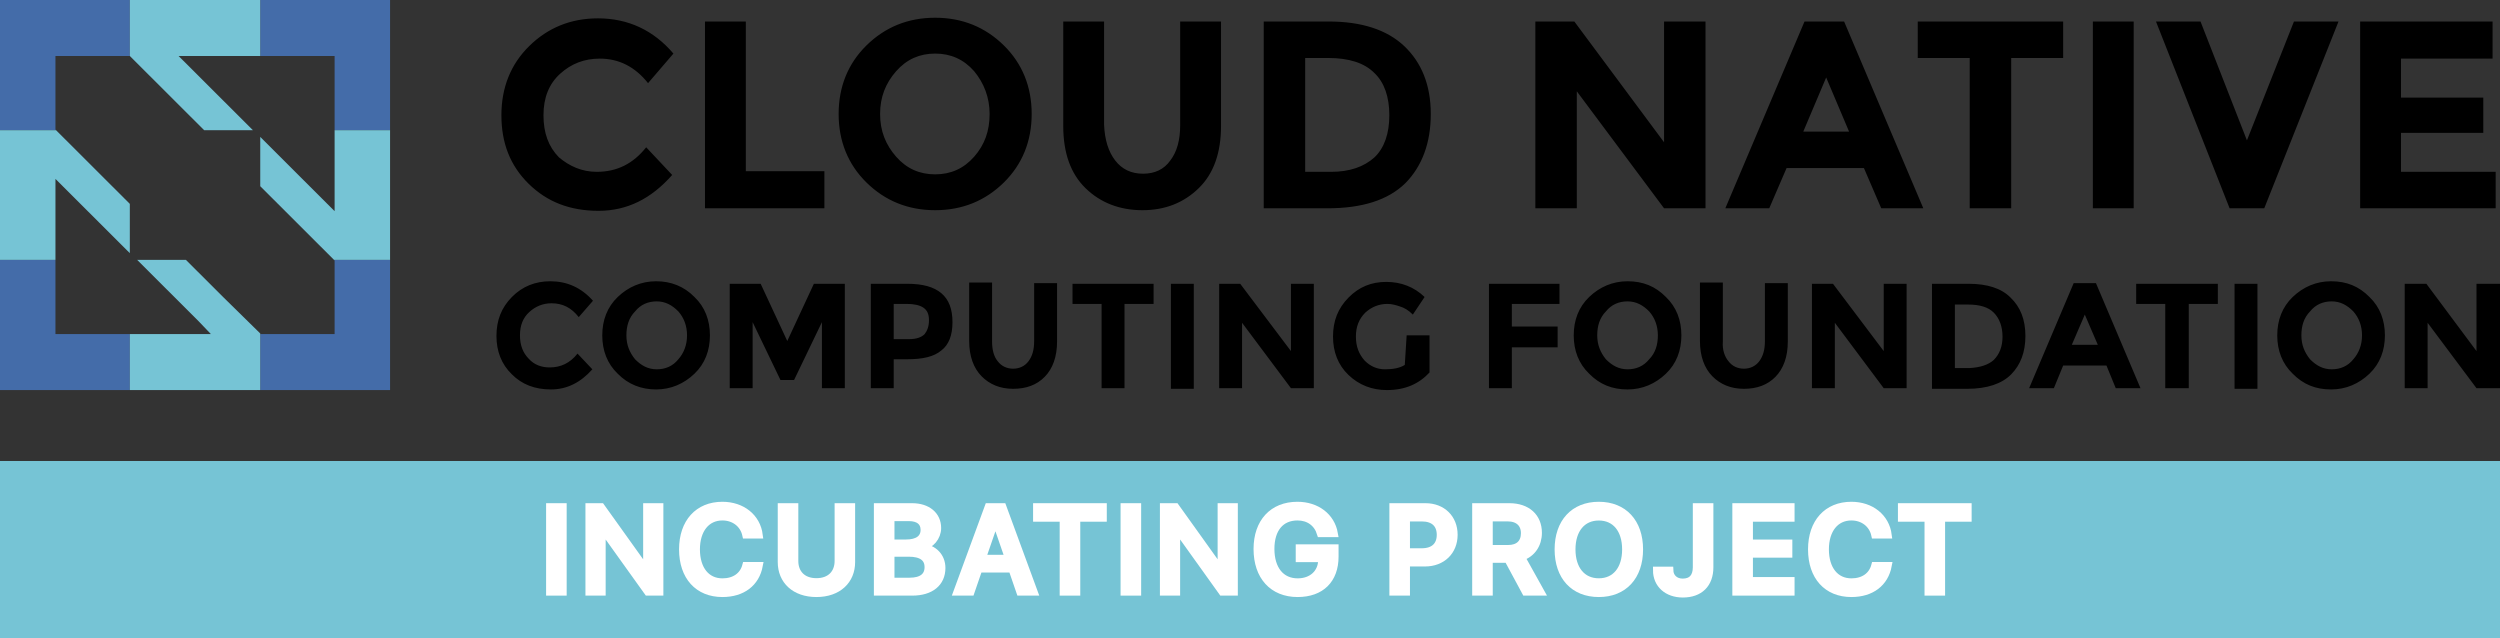 <svg width="141" height="36" viewBox="0 0 141 36" fill="none" xmlns="http://www.w3.org/2000/svg">
<rect x="0" y="0" width="141" height="36" fill="#333333" stroke="none"/>
<g clip-path="url(#clip0_1600:2594)">
<path d="M3.128 14.655H0V22H7.322V18.842H3.128V14.655ZM18.872 14.69V18.842H14.678V18.808V22H22V14.655H18.837L18.872 14.69ZM0 7.345H3.163L3.128 7.31V3.158H7.322V0H0V7.345ZM14.678 0V3.158H18.872V7.345H22V0H14.678Z" fill="#446CA9"/>
<path d="M14.266 7.345L10.072 3.158H14.678V0H7.322V3.158L11.516 7.345H14.266ZM10.484 14.655H7.734L11.206 18.122L11.894 18.842H7.322V22H14.678V18.808L12.581 16.749L10.484 14.655ZM18.872 7.345V11.909L18.15 11.189L14.678 7.722V10.502L16.741 12.562L18.837 14.655H22V7.345H18.872ZM7.322 11.498L3.163 7.345H0V14.655H3.128V10.091L7.322 14.278V11.498Z" fill="#76C4D5"/>
<rect y="26" width="141" height="10" fill="#76C4D5"/>
<mask id="path-4-outside-1_1600:2594" maskUnits="userSpaceOnUse" x="30" y="27.5" width="82" height="7" fill="black">
<rect fill="white" x="30" y="27.5" width="82" height="7"/>
<path d="M31.76 33.393V28.58H31V33.393H31.76Z"/>
<path d="M33.959 33.393V29.848H33.989L36.528 33.393H37.214V28.58H36.474V32.129H36.447L33.908 28.58H33.219V33.393H33.959Z"/>
<path d="M40.743 33.473C41.869 33.473 42.636 32.89 42.823 31.896H42.066C41.913 32.476 41.428 32.819 40.746 32.819C39.847 32.819 39.276 32.109 39.276 30.985C39.276 29.871 39.853 29.154 40.743 29.154C41.408 29.154 41.93 29.557 42.066 30.174H42.82C42.691 29.17 41.852 28.5 40.743 28.5C39.375 28.5 38.499 29.461 38.499 30.985C38.499 32.519 39.368 33.473 40.743 33.473Z"/>
<path d="M44.825 28.58H44.065V31.702C44.065 32.739 44.818 33.473 46.047 33.473C47.275 33.473 48.029 32.739 48.029 31.702V28.58H47.272V31.639C47.272 32.326 46.827 32.809 46.047 32.809C45.266 32.809 44.825 32.326 44.825 31.639V28.58Z"/>
<path d="M51.452 33.393C52.494 33.393 53.122 32.88 53.122 32.032C53.122 31.392 52.674 30.928 52.009 30.855V30.828C52.498 30.748 52.881 30.291 52.881 29.781C52.881 29.054 52.311 28.58 51.442 28.58H49.487V33.393H51.452ZM50.248 29.191H51.259C51.809 29.191 52.121 29.437 52.121 29.884C52.121 30.361 51.758 30.628 51.099 30.628H50.248V29.191ZM50.248 32.783V31.198H51.252C51.972 31.198 52.345 31.465 52.345 31.986C52.345 32.506 51.982 32.783 51.296 32.783H50.248Z"/>
<path d="M57.523 33.393H58.328L56.559 28.58H55.738L53.97 33.393H54.761L55.209 32.092H57.075L57.523 33.393ZM56.132 29.381H56.152L56.882 31.492H55.402L56.132 29.381Z"/>
<path d="M60.727 33.393V29.224H62.223V28.58H58.466V29.224H59.966V33.393H60.727Z"/>
<path d="M64.161 33.393V28.58H63.4V33.393H64.161Z"/>
<path d="M66.359 33.393V29.848H66.39L68.928 33.393H69.614V28.58H68.874V32.129H68.847L66.308 28.58H65.619V33.393H66.359Z"/>
<path d="M75.295 31.392V30.902H73.279V31.505H74.545V31.589C74.534 32.319 73.985 32.819 73.19 32.819C72.257 32.819 71.677 32.109 71.677 30.958C71.677 29.828 72.24 29.154 73.177 29.154C73.815 29.154 74.293 29.497 74.477 30.094H75.257C75.088 29.134 74.263 28.5 73.174 28.5C71.779 28.5 70.9 29.447 70.9 30.965C70.9 32.509 71.782 33.473 73.184 33.473C74.511 33.473 75.295 32.696 75.295 31.392Z"/>
<path d="M78.562 28.58V33.393H79.322V31.749H80.374C81.335 31.749 82.01 31.102 82.01 30.161C82.01 29.224 81.348 28.58 80.398 28.58H78.562ZM79.322 29.21H80.198C80.856 29.21 81.233 29.557 81.233 30.164C81.233 30.771 80.856 31.122 80.194 31.122H79.322V29.21Z"/>
<path d="M83.991 29.207H85.037C85.624 29.207 85.98 29.534 85.98 30.071C85.98 30.621 85.644 30.938 85.057 30.938H83.991V29.207ZM83.991 31.542H85.037L86.034 33.393H86.91L85.814 31.425C86.411 31.229 86.764 30.701 86.764 30.051C86.764 29.154 86.136 28.58 85.128 28.58H83.231V33.393H83.991V31.542Z"/>
<path d="M90.174 28.5C88.763 28.5 87.88 29.457 87.88 30.988C87.88 32.519 88.763 33.473 90.174 33.473C91.583 33.473 92.469 32.519 92.469 30.988C92.469 29.457 91.583 28.5 90.174 28.5ZM90.174 29.157C91.104 29.157 91.688 29.864 91.688 30.988C91.688 32.109 91.104 32.816 90.174 32.816C89.244 32.816 88.657 32.109 88.657 30.988C88.657 29.864 89.244 29.157 90.174 29.157Z"/>
<path d="M93.428 32.159C93.428 32.96 94.029 33.5 94.912 33.5C95.865 33.5 96.435 32.946 96.435 31.992V28.58H95.675V31.989C95.675 32.539 95.404 32.833 94.905 32.833C94.481 32.833 94.185 32.559 94.175 32.159H93.428Z"/>
<path d="M101.013 32.746H98.665V31.252H100.888V30.631H98.665V29.224H101.013V28.58H97.904V33.393H101.013V32.746Z"/>
<path d="M104.417 33.473C105.543 33.473 106.31 32.89 106.497 31.896H105.74C105.587 32.476 105.102 32.819 104.42 32.819C103.521 32.819 102.95 32.109 102.95 30.985C102.95 29.871 103.527 29.154 104.417 29.154C105.082 29.154 105.604 29.557 105.74 30.174H106.494C106.365 29.17 105.526 28.5 104.417 28.5C103.049 28.5 102.173 29.461 102.173 30.985C102.173 32.519 103.042 33.473 104.417 33.473Z"/>
<path d="M109.503 33.393V29.224H111V28.58H107.243V29.224H108.743V33.393H109.503Z"/>
</mask>
<path d="M31.76 33.393V28.58H31V33.393H31.76Z" fill="white"/>
<path d="M33.959 33.393V29.848H33.989L36.528 33.393H37.214V28.58H36.474V32.129H36.447L33.908 28.58H33.219V33.393H33.959Z" fill="white"/>
<path d="M40.743 33.473C41.869 33.473 42.636 32.89 42.823 31.896H42.066C41.913 32.476 41.428 32.819 40.746 32.819C39.847 32.819 39.276 32.109 39.276 30.985C39.276 29.871 39.853 29.154 40.743 29.154C41.408 29.154 41.93 29.557 42.066 30.174H42.82C42.691 29.17 41.852 28.5 40.743 28.5C39.375 28.5 38.499 29.461 38.499 30.985C38.499 32.519 39.368 33.473 40.743 33.473Z" fill="white"/>
<path d="M44.825 28.58H44.065V31.702C44.065 32.739 44.818 33.473 46.047 33.473C47.275 33.473 48.029 32.739 48.029 31.702V28.58H47.272V31.639C47.272 32.326 46.827 32.809 46.047 32.809C45.266 32.809 44.825 32.326 44.825 31.639V28.58Z" fill="white"/>
<path d="M51.452 33.393C52.494 33.393 53.122 32.88 53.122 32.032C53.122 31.392 52.674 30.928 52.009 30.855V30.828C52.498 30.748 52.881 30.291 52.881 29.781C52.881 29.054 52.311 28.58 51.442 28.58H49.487V33.393H51.452ZM50.248 29.191H51.259C51.809 29.191 52.121 29.437 52.121 29.884C52.121 30.361 51.758 30.628 51.099 30.628H50.248V29.191ZM50.248 32.783V31.198H51.252C51.972 31.198 52.345 31.465 52.345 31.986C52.345 32.506 51.982 32.783 51.296 32.783H50.248Z" fill="white"/>
<path d="M57.523 33.393H58.328L56.559 28.58H55.738L53.97 33.393H54.761L55.209 32.092H57.075L57.523 33.393ZM56.132 29.381H56.152L56.882 31.492H55.402L56.132 29.381Z" fill="white"/>
<path d="M60.727 33.393V29.224H62.223V28.58H58.466V29.224H59.966V33.393H60.727Z" fill="white"/>
<path d="M64.161 33.393V28.58H63.4V33.393H64.161Z" fill="white"/>
<path d="M66.359 33.393V29.848H66.39L68.928 33.393H69.614V28.58H68.874V32.129H68.847L66.308 28.58H65.619V33.393H66.359Z" fill="white"/>
<path d="M75.295 31.392V30.902H73.279V31.505H74.545V31.589C74.534 32.319 73.985 32.819 73.19 32.819C72.257 32.819 71.677 32.109 71.677 30.958C71.677 29.828 72.24 29.154 73.177 29.154C73.815 29.154 74.293 29.497 74.477 30.094H75.257C75.088 29.134 74.263 28.5 73.174 28.5C71.779 28.5 70.9 29.447 70.9 30.965C70.9 32.509 71.782 33.473 73.184 33.473C74.511 33.473 75.295 32.696 75.295 31.392Z" fill="white"/>
<path d="M78.562 28.58V33.393H79.322V31.749H80.374C81.335 31.749 82.01 31.102 82.01 30.161C82.01 29.224 81.348 28.58 80.398 28.58H78.562ZM79.322 29.21H80.198C80.856 29.21 81.233 29.557 81.233 30.164C81.233 30.771 80.856 31.122 80.194 31.122H79.322V29.21Z" fill="white"/>
<path d="M83.991 29.207H85.037C85.624 29.207 85.98 29.534 85.98 30.071C85.98 30.621 85.644 30.938 85.057 30.938H83.991V29.207ZM83.991 31.542H85.037L86.034 33.393H86.91L85.814 31.425C86.411 31.229 86.764 30.701 86.764 30.051C86.764 29.154 86.136 28.58 85.128 28.58H83.231V33.393H83.991V31.542Z" fill="white"/>
<path d="M90.174 28.5C88.763 28.5 87.88 29.457 87.88 30.988C87.88 32.519 88.763 33.473 90.174 33.473C91.583 33.473 92.469 32.519 92.469 30.988C92.469 29.457 91.583 28.5 90.174 28.5ZM90.174 29.157C91.104 29.157 91.688 29.864 91.688 30.988C91.688 32.109 91.104 32.816 90.174 32.816C89.244 32.816 88.657 32.109 88.657 30.988C88.657 29.864 89.244 29.157 90.174 29.157Z" fill="white"/>
<path d="M93.428 32.159C93.428 32.96 94.029 33.5 94.912 33.5C95.865 33.5 96.435 32.946 96.435 31.992V28.58H95.675V31.989C95.675 32.539 95.404 32.833 94.905 32.833C94.481 32.833 94.185 32.559 94.175 32.159H93.428Z" fill="white"/>
<path d="M101.013 32.746H98.665V31.252H100.888V30.631H98.665V29.224H101.013V28.58H97.904V33.393H101.013V32.746Z" fill="white"/>
<path d="M104.417 33.473C105.543 33.473 106.31 32.89 106.497 31.896H105.74C105.587 32.476 105.102 32.819 104.42 32.819C103.521 32.819 102.95 32.109 102.95 30.985C102.95 29.871 103.527 29.154 104.417 29.154C105.082 29.154 105.604 29.557 105.74 30.174H106.494C106.365 29.17 105.526 28.5 104.417 28.5C103.049 28.5 102.173 29.461 102.173 30.985C102.173 32.519 103.042 33.473 104.417 33.473Z" fill="white"/>
<path d="M109.503 33.393V29.224H111V28.58H107.243V29.224H108.743V33.393H109.503Z" fill="white"/>
<path d="M31.76 33.393V28.58H31V33.393H31.76Z" stroke="white" stroke-width="0.4" mask="url(#path-4-outside-1_1600:2594)"/>
<path d="M33.959 33.393V29.848H33.989L36.528 33.393H37.214V28.58H36.474V32.129H36.447L33.908 28.58H33.219V33.393H33.959Z" stroke="white" stroke-width="0.4" mask="url(#path-4-outside-1_1600:2594)"/>
<path d="M40.743 33.473C41.869 33.473 42.636 32.89 42.823 31.896H42.066C41.913 32.476 41.428 32.819 40.746 32.819C39.847 32.819 39.276 32.109 39.276 30.985C39.276 29.871 39.853 29.154 40.743 29.154C41.408 29.154 41.93 29.557 42.066 30.174H42.82C42.691 29.17 41.852 28.5 40.743 28.5C39.375 28.5 38.499 29.461 38.499 30.985C38.499 32.519 39.368 33.473 40.743 33.473Z" stroke="white" stroke-width="0.4" mask="url(#path-4-outside-1_1600:2594)"/>
<path d="M44.825 28.58H44.065V31.702C44.065 32.739 44.818 33.473 46.047 33.473C47.275 33.473 48.029 32.739 48.029 31.702V28.58H47.272V31.639C47.272 32.326 46.827 32.809 46.047 32.809C45.266 32.809 44.825 32.326 44.825 31.639V28.58Z" stroke="white" stroke-width="0.4" mask="url(#path-4-outside-1_1600:2594)"/>
<path d="M51.452 33.393C52.494 33.393 53.122 32.88 53.122 32.032C53.122 31.392 52.674 30.928 52.009 30.855V30.828C52.498 30.748 52.881 30.291 52.881 29.781C52.881 29.054 52.311 28.58 51.442 28.58H49.487V33.393H51.452ZM50.248 29.191H51.259C51.809 29.191 52.121 29.437 52.121 29.884C52.121 30.361 51.758 30.628 51.099 30.628H50.248V29.191ZM50.248 32.783V31.198H51.252C51.972 31.198 52.345 31.465 52.345 31.986C52.345 32.506 51.982 32.783 51.296 32.783H50.248Z" stroke="white" stroke-width="0.4" mask="url(#path-4-outside-1_1600:2594)"/>
<path d="M57.523 33.393H58.328L56.559 28.58H55.738L53.97 33.393H54.761L55.209 32.092H57.075L57.523 33.393ZM56.132 29.381H56.152L56.882 31.492H55.402L56.132 29.381Z" stroke="white" stroke-width="0.4" mask="url(#path-4-outside-1_1600:2594)"/>
<path d="M60.727 33.393V29.224H62.223V28.58H58.466V29.224H59.966V33.393H60.727Z" stroke="white" stroke-width="0.4" mask="url(#path-4-outside-1_1600:2594)"/>
<path d="M64.161 33.393V28.58H63.4V33.393H64.161Z" stroke="white" stroke-width="0.4" mask="url(#path-4-outside-1_1600:2594)"/>
<path d="M66.359 33.393V29.848H66.39L68.928 33.393H69.614V28.58H68.874V32.129H68.847L66.308 28.58H65.619V33.393H66.359Z" stroke="white" stroke-width="0.4" mask="url(#path-4-outside-1_1600:2594)"/>
<path d="M75.295 31.392V30.902H73.279V31.505H74.545V31.589C74.534 32.319 73.985 32.819 73.19 32.819C72.257 32.819 71.677 32.109 71.677 30.958C71.677 29.828 72.24 29.154 73.177 29.154C73.815 29.154 74.293 29.497 74.477 30.094H75.257C75.088 29.134 74.263 28.5 73.174 28.5C71.779 28.5 70.9 29.447 70.9 30.965C70.9 32.509 71.782 33.473 73.184 33.473C74.511 33.473 75.295 32.696 75.295 31.392Z" stroke="white" stroke-width="0.4" mask="url(#path-4-outside-1_1600:2594)"/>
<path d="M78.562 28.58V33.393H79.322V31.749H80.374C81.335 31.749 82.01 31.102 82.01 30.161C82.01 29.224 81.348 28.58 80.398 28.58H78.562ZM79.322 29.21H80.198C80.856 29.21 81.233 29.557 81.233 30.164C81.233 30.771 80.856 31.122 80.194 31.122H79.322V29.21Z" stroke="white" stroke-width="0.4" mask="url(#path-4-outside-1_1600:2594)"/>
<path d="M83.991 29.207H85.037C85.624 29.207 85.98 29.534 85.98 30.071C85.98 30.621 85.644 30.938 85.057 30.938H83.991V29.207ZM83.991 31.542H85.037L86.034 33.393H86.91L85.814 31.425C86.411 31.229 86.764 30.701 86.764 30.051C86.764 29.154 86.136 28.58 85.128 28.58H83.231V33.393H83.991V31.542Z" stroke="white" stroke-width="0.4" mask="url(#path-4-outside-1_1600:2594)"/>
<path d="M90.174 28.5C88.763 28.5 87.88 29.457 87.88 30.988C87.88 32.519 88.763 33.473 90.174 33.473C91.583 33.473 92.469 32.519 92.469 30.988C92.469 29.457 91.583 28.5 90.174 28.5ZM90.174 29.157C91.104 29.157 91.688 29.864 91.688 30.988C91.688 32.109 91.104 32.816 90.174 32.816C89.244 32.816 88.657 32.109 88.657 30.988C88.657 29.864 89.244 29.157 90.174 29.157Z" stroke="white" stroke-width="0.4" mask="url(#path-4-outside-1_1600:2594)"/>
<path d="M93.428 32.159C93.428 32.96 94.029 33.5 94.912 33.5C95.865 33.5 96.435 32.946 96.435 31.992V28.58H95.675V31.989C95.675 32.539 95.404 32.833 94.905 32.833C94.481 32.833 94.185 32.559 94.175 32.159H93.428Z" stroke="white" stroke-width="0.4" mask="url(#path-4-outside-1_1600:2594)"/>
<path d="M101.013 32.746H98.665V31.252H100.888V30.631H98.665V29.224H101.013V28.58H97.904V33.393H101.013V32.746Z" stroke="white" stroke-width="0.4" mask="url(#path-4-outside-1_1600:2594)"/>
<path d="M104.417 33.473C105.543 33.473 106.31 32.89 106.497 31.896H105.74C105.587 32.476 105.102 32.819 104.42 32.819C103.521 32.819 102.95 32.109 102.95 30.985C102.95 29.871 103.527 29.154 104.417 29.154C105.082 29.154 105.604 29.557 105.74 30.174H106.494C106.365 29.17 105.526 28.5 104.417 28.5C103.049 28.5 102.173 29.461 102.173 30.985C102.173 32.519 103.042 33.473 104.417 33.473Z" stroke="white" stroke-width="0.4" mask="url(#path-4-outside-1_1600:2594)"/>
<path d="M109.503 33.393V29.224H111V28.58H107.243V29.224H108.743V33.393H109.503Z" stroke="white" stroke-width="0.4" mask="url(#path-4-outside-1_1600:2594)"/>
<path d="M33.654 9.691C34.805 9.691 35.712 9.23 36.445 8.307L37.911 9.868C36.724 11.216 35.364 11.89 33.758 11.89C32.153 11.89 30.862 11.394 29.815 10.365C28.768 9.336 28.279 8.059 28.279 6.498C28.279 4.938 28.803 3.625 29.85 2.596C30.896 1.568 32.188 1.035 33.723 1.035C35.433 1.035 36.864 1.709 37.981 3.022L36.55 4.689C35.817 3.767 34.91 3.306 33.828 3.306C32.956 3.306 32.223 3.59 31.595 4.157C30.966 4.725 30.652 5.505 30.652 6.498C30.652 7.492 30.931 8.272 31.525 8.875C32.118 9.372 32.816 9.691 33.654 9.691ZM39.761 11.748V1.213H42.064V9.655H46.496V11.748H39.761ZM56.616 10.294C55.569 11.323 54.278 11.855 52.743 11.855C51.207 11.855 49.916 11.323 48.869 10.294C47.822 9.265 47.299 7.953 47.299 6.427C47.299 4.902 47.822 3.59 48.869 2.561C49.916 1.532 51.207 1 52.743 1C54.278 1 55.569 1.532 56.616 2.561C57.663 3.59 58.187 4.902 58.187 6.427C58.187 7.953 57.663 9.265 56.616 10.294ZM55.814 6.427C55.814 5.505 55.5 4.689 54.941 4.015C54.348 3.341 53.615 3.022 52.743 3.022C51.87 3.022 51.137 3.341 50.544 4.015C49.951 4.689 49.637 5.47 49.637 6.427C49.637 7.385 49.951 8.166 50.544 8.84C51.137 9.514 51.87 9.833 52.743 9.833C53.615 9.833 54.348 9.514 54.941 8.84C55.535 8.166 55.814 7.385 55.814 6.427ZM62.898 9.052C63.282 9.549 63.805 9.797 64.469 9.797C65.132 9.797 65.655 9.549 66.004 9.052C66.388 8.556 66.562 7.882 66.562 7.066V1.213H68.866V7.101C68.866 8.627 68.447 9.797 67.609 10.613C66.772 11.429 65.725 11.855 64.434 11.855C63.142 11.855 62.06 11.429 61.223 10.613C60.385 9.797 59.967 8.627 59.967 7.101V1.213H62.27V7.03C62.305 7.882 62.514 8.556 62.898 9.052ZM79.195 2.596C80.173 3.519 80.696 4.796 80.696 6.427C80.696 8.059 80.207 9.372 79.265 10.329C78.288 11.287 76.822 11.748 74.868 11.748H71.274V1.213H74.938C76.787 1.213 78.218 1.674 79.195 2.596ZM77.52 8.875C78.079 8.343 78.358 7.527 78.358 6.498C78.358 5.47 78.079 4.654 77.52 4.122C76.962 3.554 76.09 3.27 74.903 3.27H73.612V9.691H75.078C76.124 9.691 76.927 9.407 77.52 8.875ZM93.853 1.213H96.191V11.748H93.853L88.932 5.15V11.748H86.594V1.213H88.793L93.853 8.024V1.213ZM106.102 11.748L105.125 9.478H100.763L99.785 11.748H97.308L101.775 1.213H104.008L108.475 11.748H106.102ZM102.996 4.37L101.705 7.421H104.287L102.996 4.37ZM113.431 3.27V11.748H111.092V3.27H108.161V1.213H116.362V3.27H113.431ZM118.037 1.213H120.34V11.748H118.037V1.213ZM126.727 7.917L129.379 1.213H131.892L127.704 11.748H125.75L121.597 1.213H124.109L126.727 7.917ZM140.581 1.213V3.306H135.416V5.505H140.058V7.492H135.416V9.691H140.756V11.748H133.113V1.213H140.581ZM31.001 20.723C31.629 20.723 32.153 20.475 32.572 19.943L33.409 20.829C32.746 21.574 31.978 21.965 31.071 21.965C30.164 21.965 29.431 21.681 28.872 21.113C28.279 20.546 28 19.801 28 18.949C28 18.062 28.279 17.353 28.872 16.75C29.466 16.147 30.199 15.863 31.036 15.863C31.978 15.863 32.781 16.218 33.444 16.963L32.641 17.885C32.223 17.353 31.734 17.105 31.106 17.105C30.617 17.105 30.199 17.282 29.85 17.601C29.501 17.921 29.326 18.346 29.326 18.914C29.326 19.481 29.501 19.907 29.815 20.226C30.129 20.581 30.548 20.723 31.001 20.723ZM39.167 21.078C38.574 21.645 37.841 21.965 37.004 21.965C36.166 21.965 35.433 21.681 34.84 21.078C34.247 20.51 33.968 19.765 33.968 18.914C33.968 18.062 34.247 17.318 34.84 16.75C35.433 16.182 36.166 15.863 37.004 15.863C37.841 15.863 38.574 16.147 39.167 16.75C39.761 17.318 40.04 18.062 40.04 18.914C40.04 19.765 39.761 20.51 39.167 21.078ZM38.749 18.914C38.749 18.382 38.574 17.921 38.26 17.566C37.911 17.211 37.527 16.998 37.039 16.998C36.55 16.998 36.131 17.176 35.817 17.566C35.468 17.921 35.329 18.382 35.329 18.914C35.329 19.446 35.503 19.872 35.817 20.262C36.166 20.617 36.55 20.829 37.039 20.829C37.527 20.829 37.946 20.652 38.26 20.262C38.574 19.907 38.749 19.446 38.749 18.914ZM46.356 18.169L44.786 21.432H44.018L42.448 18.169V21.894H41.157V16.005H42.901L44.402 19.233L45.903 16.005H47.648V21.894H46.356V18.169ZM53.092 16.537C53.511 16.892 53.72 17.424 53.72 18.169C53.72 18.914 53.511 19.446 53.092 19.765C52.673 20.12 52.045 20.262 51.172 20.262H50.405V21.894H49.113V16.005H51.172C52.045 16.005 52.673 16.182 53.092 16.537ZM52.15 18.843C52.289 18.666 52.394 18.417 52.394 18.062C52.394 17.708 52.289 17.495 52.08 17.353C51.87 17.211 51.556 17.14 51.137 17.14H50.405V19.127H51.277C51.696 19.127 51.975 19.02 52.15 18.843ZM56.267 20.368C56.477 20.652 56.791 20.794 57.14 20.794C57.489 20.794 57.803 20.652 58.012 20.368C58.222 20.084 58.326 19.73 58.326 19.233V15.97H59.618V19.269C59.618 20.12 59.373 20.794 58.92 21.255C58.466 21.716 57.873 21.929 57.14 21.929C56.407 21.929 55.814 21.681 55.36 21.22C54.906 20.758 54.662 20.084 54.662 19.233V15.934H55.953V19.269C55.953 19.73 56.058 20.12 56.267 20.368ZM63.422 17.14V21.894H62.13V17.14H60.49V16.005H65.062V17.14H63.422ZM66.039 16.005H67.33V21.929H66.039V16.005ZM72.809 16.005H74.1V21.894H72.809L70.052 18.204V21.894H68.761V16.005H69.948L72.809 19.801V16.005ZM79.335 18.914H80.626V21.007C80.033 21.645 79.265 22 78.218 22C77.381 22 76.648 21.716 76.055 21.149C75.461 20.581 75.182 19.836 75.182 18.985C75.182 18.098 75.461 17.389 76.055 16.785C76.648 16.182 77.346 15.899 78.183 15.899C79.021 15.899 79.754 16.182 80.347 16.75L79.684 17.743C79.44 17.495 79.195 17.353 78.951 17.282C78.742 17.211 78.498 17.14 78.253 17.14C77.765 17.14 77.346 17.318 76.997 17.637C76.648 17.992 76.473 18.417 76.473 18.985C76.473 19.552 76.648 19.978 76.962 20.333C77.276 20.652 77.66 20.829 78.114 20.829C78.567 20.829 78.951 20.758 79.23 20.581L79.335 18.914ZM87.955 16.005V17.14H85.268V18.417H87.85V19.588H85.268V21.894H83.977V16.005H87.955ZM93.957 21.078C93.364 21.645 92.631 21.965 91.794 21.965C90.921 21.965 90.223 21.681 89.63 21.078C89.037 20.51 88.758 19.765 88.758 18.914C88.758 18.062 89.037 17.318 89.63 16.75C90.223 16.182 90.956 15.863 91.794 15.863C92.666 15.863 93.364 16.147 93.957 16.75C94.551 17.318 94.83 18.062 94.83 18.914C94.83 19.765 94.551 20.51 93.957 21.078ZM93.504 18.914C93.504 18.382 93.329 17.921 93.015 17.566C92.666 17.211 92.282 16.998 91.794 16.998C91.305 16.998 90.886 17.176 90.572 17.566C90.223 17.921 90.084 18.382 90.084 18.914C90.084 19.446 90.258 19.872 90.572 20.262C90.921 20.617 91.305 20.829 91.794 20.829C92.282 20.829 92.701 20.652 93.015 20.262C93.364 19.907 93.504 19.446 93.504 18.914ZM97.482 20.368C97.692 20.652 98.006 20.794 98.355 20.794C98.704 20.794 99.018 20.652 99.227 20.368C99.436 20.084 99.541 19.73 99.541 19.233V15.97H100.832V19.269C100.832 20.12 100.588 20.794 100.134 21.255C99.681 21.716 99.087 21.929 98.355 21.929C97.622 21.929 97.028 21.681 96.575 21.22C96.121 20.758 95.877 20.084 95.877 19.233V15.934H97.168V19.269C97.133 19.73 97.273 20.12 97.482 20.368ZM106.242 16.005H107.533V21.894H106.242L103.485 18.204V21.894H102.193V16.005H103.38L106.242 19.801V16.005ZM113.396 16.785C113.954 17.318 114.233 18.027 114.233 18.949C114.233 19.872 113.954 20.581 113.431 21.113C112.907 21.645 112.069 21.929 110.953 21.929H108.964V16.005H111.023C112.069 16.005 112.872 16.253 113.396 16.785ZM112.453 20.297C112.767 19.978 112.942 19.552 112.942 18.985C112.942 18.417 112.767 17.956 112.453 17.637C112.139 17.318 111.651 17.176 110.988 17.176H110.255V20.758H111.092C111.686 20.723 112.139 20.581 112.453 20.297ZM119.328 21.894L118.805 20.617H116.362L115.838 21.894H114.443L116.955 15.97H118.212L120.724 21.894H119.328ZM117.583 17.743L116.851 19.446H118.316L117.583 17.743ZM123.446 17.14V21.894H122.12V17.14H120.48V16.005H125.086V17.14H123.446ZM126.029 16.005H127.32V21.929H126.029V16.005ZM133.637 21.078C133.043 21.645 132.31 21.965 131.473 21.965C130.6 21.965 129.902 21.681 129.309 21.078C128.716 20.51 128.437 19.765 128.437 18.914C128.437 18.062 128.716 17.318 129.309 16.75C129.902 16.182 130.635 15.863 131.473 15.863C132.345 15.863 133.043 16.147 133.637 16.75C134.23 17.318 134.509 18.062 134.509 18.914C134.509 19.765 134.23 20.51 133.637 21.078ZM133.218 18.914C133.218 18.382 133.043 17.921 132.729 17.566C132.38 17.211 131.996 16.998 131.508 16.998C131.019 16.998 130.6 17.176 130.286 17.566C129.937 17.921 129.798 18.382 129.798 18.914C129.798 19.446 129.972 19.872 130.286 20.262C130.635 20.617 131.019 20.829 131.508 20.829C131.996 20.829 132.415 20.652 132.729 20.262C133.043 19.907 133.218 19.446 133.218 18.914ZM139.674 16.005H141V21.894H139.674L136.917 18.204V21.894H135.626V16.005H136.847L139.674 19.801V16.005Z" fill="black"/>
</g>
<defs>
<clipPath id="clip0_1600:2594">
<rect width="141" height="36" fill="white"/>
</clipPath>
</defs>
</svg>
